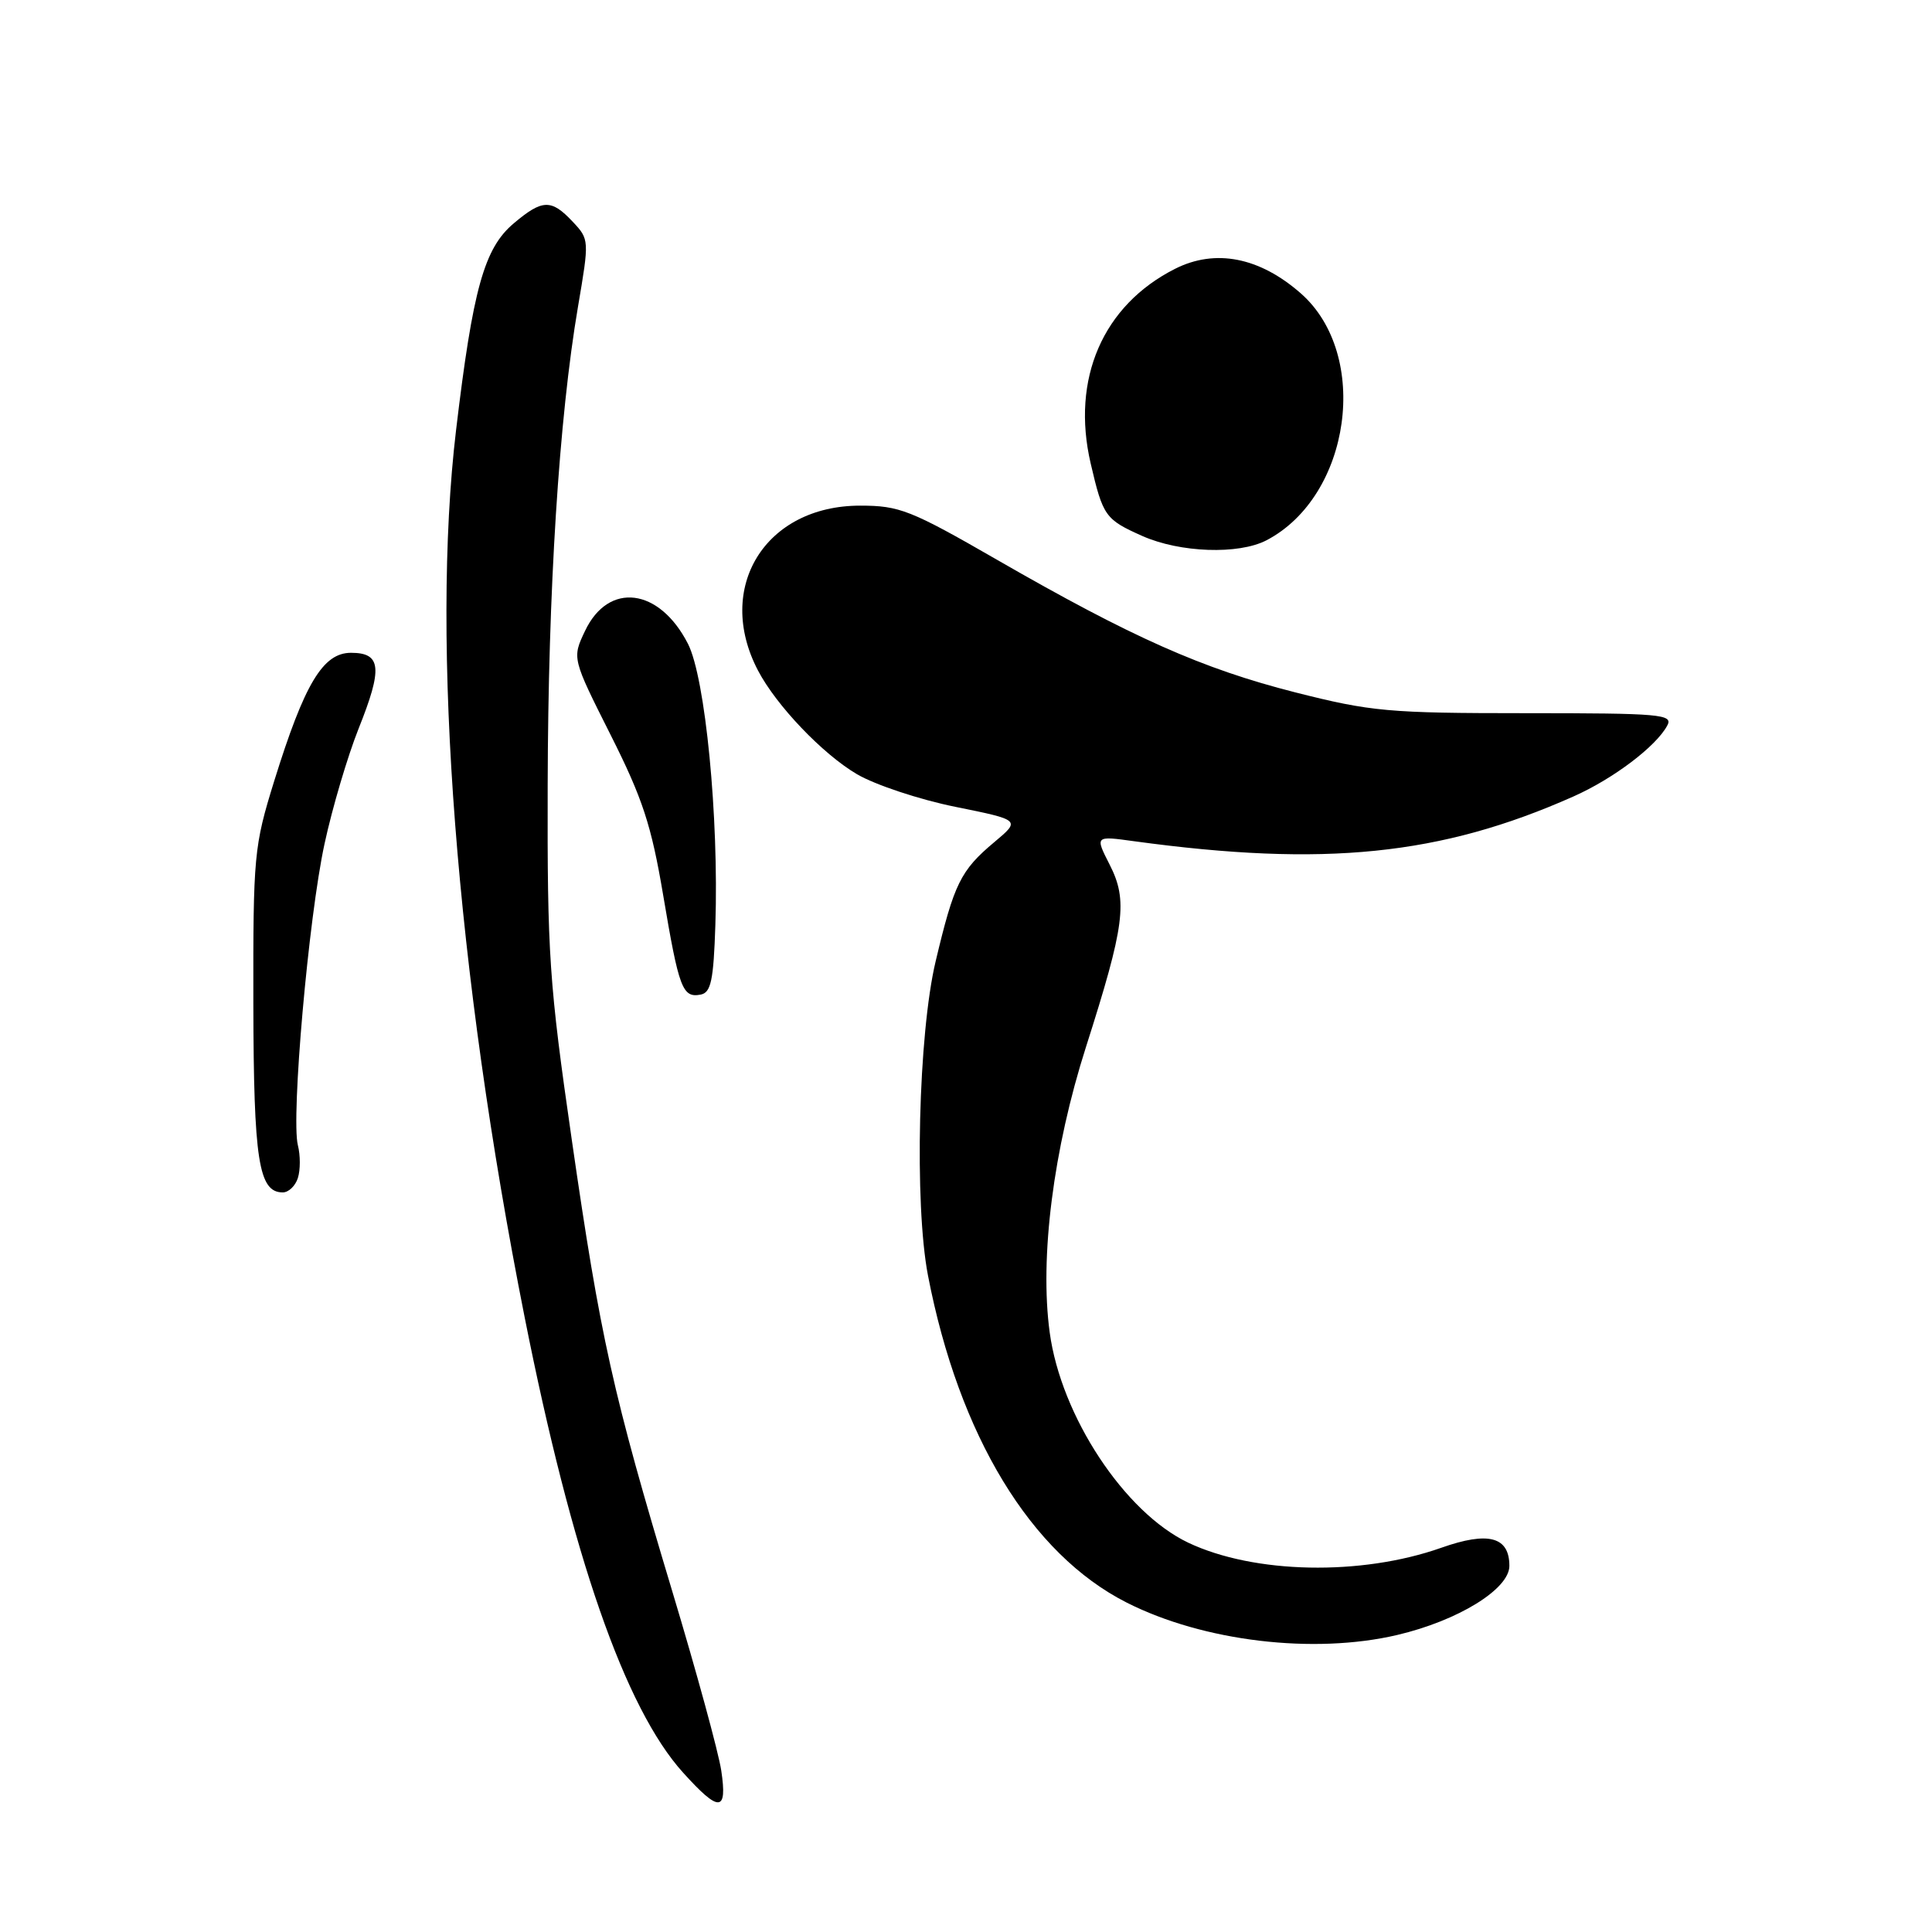 <?xml version="1.0" encoding="UTF-8" standalone="no"?>
<!DOCTYPE svg PUBLIC "-//W3C//DTD SVG 1.1//EN" "http://www.w3.org/Graphics/SVG/1.1/DTD/svg11.dtd" >
<svg xmlns="http://www.w3.org/2000/svg" xmlns:xlink="http://www.w3.org/1999/xlink" version="1.1" viewBox="0 0 256 256">
 <g >
 <path fill="currentColor"
d=" M 95.57 234.61 C 95.21 232.20 92.28 221.48 89.06 210.79 C 81.20 184.66 79.56 177.31 75.76 151.00 C 72.77 130.30 72.51 126.54 72.57 104.00 C 72.63 78.18 74.07 55.41 76.59 40.62 C 78.09 31.81 78.09 31.72 75.88 29.37 C 73.05 26.36 71.87 26.39 68.08 29.59 C 64.16 32.88 62.66 38.26 60.43 57.00 C 57.07 85.22 60.44 128.76 69.51 174.50 C 75.80 206.19 82.81 226.36 90.51 234.88 C 95.31 240.20 96.40 240.14 95.57 234.61 Z  M 185.15 216.64 C 193.22 214.74 200.00 210.56 200.00 207.49 C 200.00 203.62 197.22 202.88 190.97 205.09 C 180.34 208.84 166.19 208.55 157.46 204.42 C 149.01 200.41 140.59 187.64 139.09 176.55 C 137.74 166.64 139.57 152.27 143.90 138.72 C 149.05 122.58 149.47 119.34 147.03 114.56 C 145.09 110.75 145.09 110.75 150.30 111.47 C 175.52 114.91 190.90 113.35 208.46 105.55 C 213.76 103.20 219.44 98.91 220.92 96.14 C 221.73 94.65 220.07 94.50 202.15 94.50 C 183.99 94.50 181.68 94.29 171.62 91.74 C 159.32 88.61 150.01 84.48 132.07 74.15 C 120.66 67.58 119.18 67.00 113.97 67.00 C 101.40 67.00 94.68 77.86 100.44 88.85 C 102.87 93.49 109.02 99.93 113.56 102.59 C 115.97 104.00 121.84 105.95 126.59 106.91 C 135.24 108.66 135.24 108.66 131.76 111.58 C 127.28 115.33 126.42 117.09 123.98 127.37 C 121.68 137.02 121.14 159.53 122.96 169.00 C 127.06 190.24 136.59 205.92 149.29 212.35 C 159.46 217.50 174.08 219.24 185.15 216.64 Z  M 39.47 156.09 C 39.81 155.03 39.81 153.08 39.47 151.75 C 38.55 148.06 40.88 121.59 43.00 111.82 C 44.03 107.04 46.07 100.18 47.51 96.56 C 50.73 88.52 50.53 86.50 46.51 86.50 C 42.79 86.50 40.35 90.57 36.33 103.50 C 33.65 112.15 33.54 113.31 33.57 133.00 C 33.61 153.78 34.27 158.00 37.47 158.00 C 38.24 158.00 39.14 157.14 39.47 156.09 Z  M 94.79 122.54 C 95.26 108.27 93.46 89.82 91.16 85.31 C 87.37 77.89 80.63 77.04 77.52 83.60 C 75.80 87.22 75.80 87.22 80.90 97.36 C 85.16 105.82 86.31 109.34 87.88 118.65 C 89.96 130.99 90.43 132.25 92.84 131.79 C 94.21 131.53 94.55 129.92 94.79 122.54 Z  M 167.80 71.60 C 179.02 65.76 181.63 47.01 172.36 38.87 C 166.89 34.07 161.03 32.93 155.70 35.62 C 146.14 40.45 141.91 50.19 144.52 61.41 C 146.15 68.41 146.45 68.83 151.36 71.02 C 156.36 73.24 164.11 73.51 167.80 71.60 Z "/>
</g>
</svg>